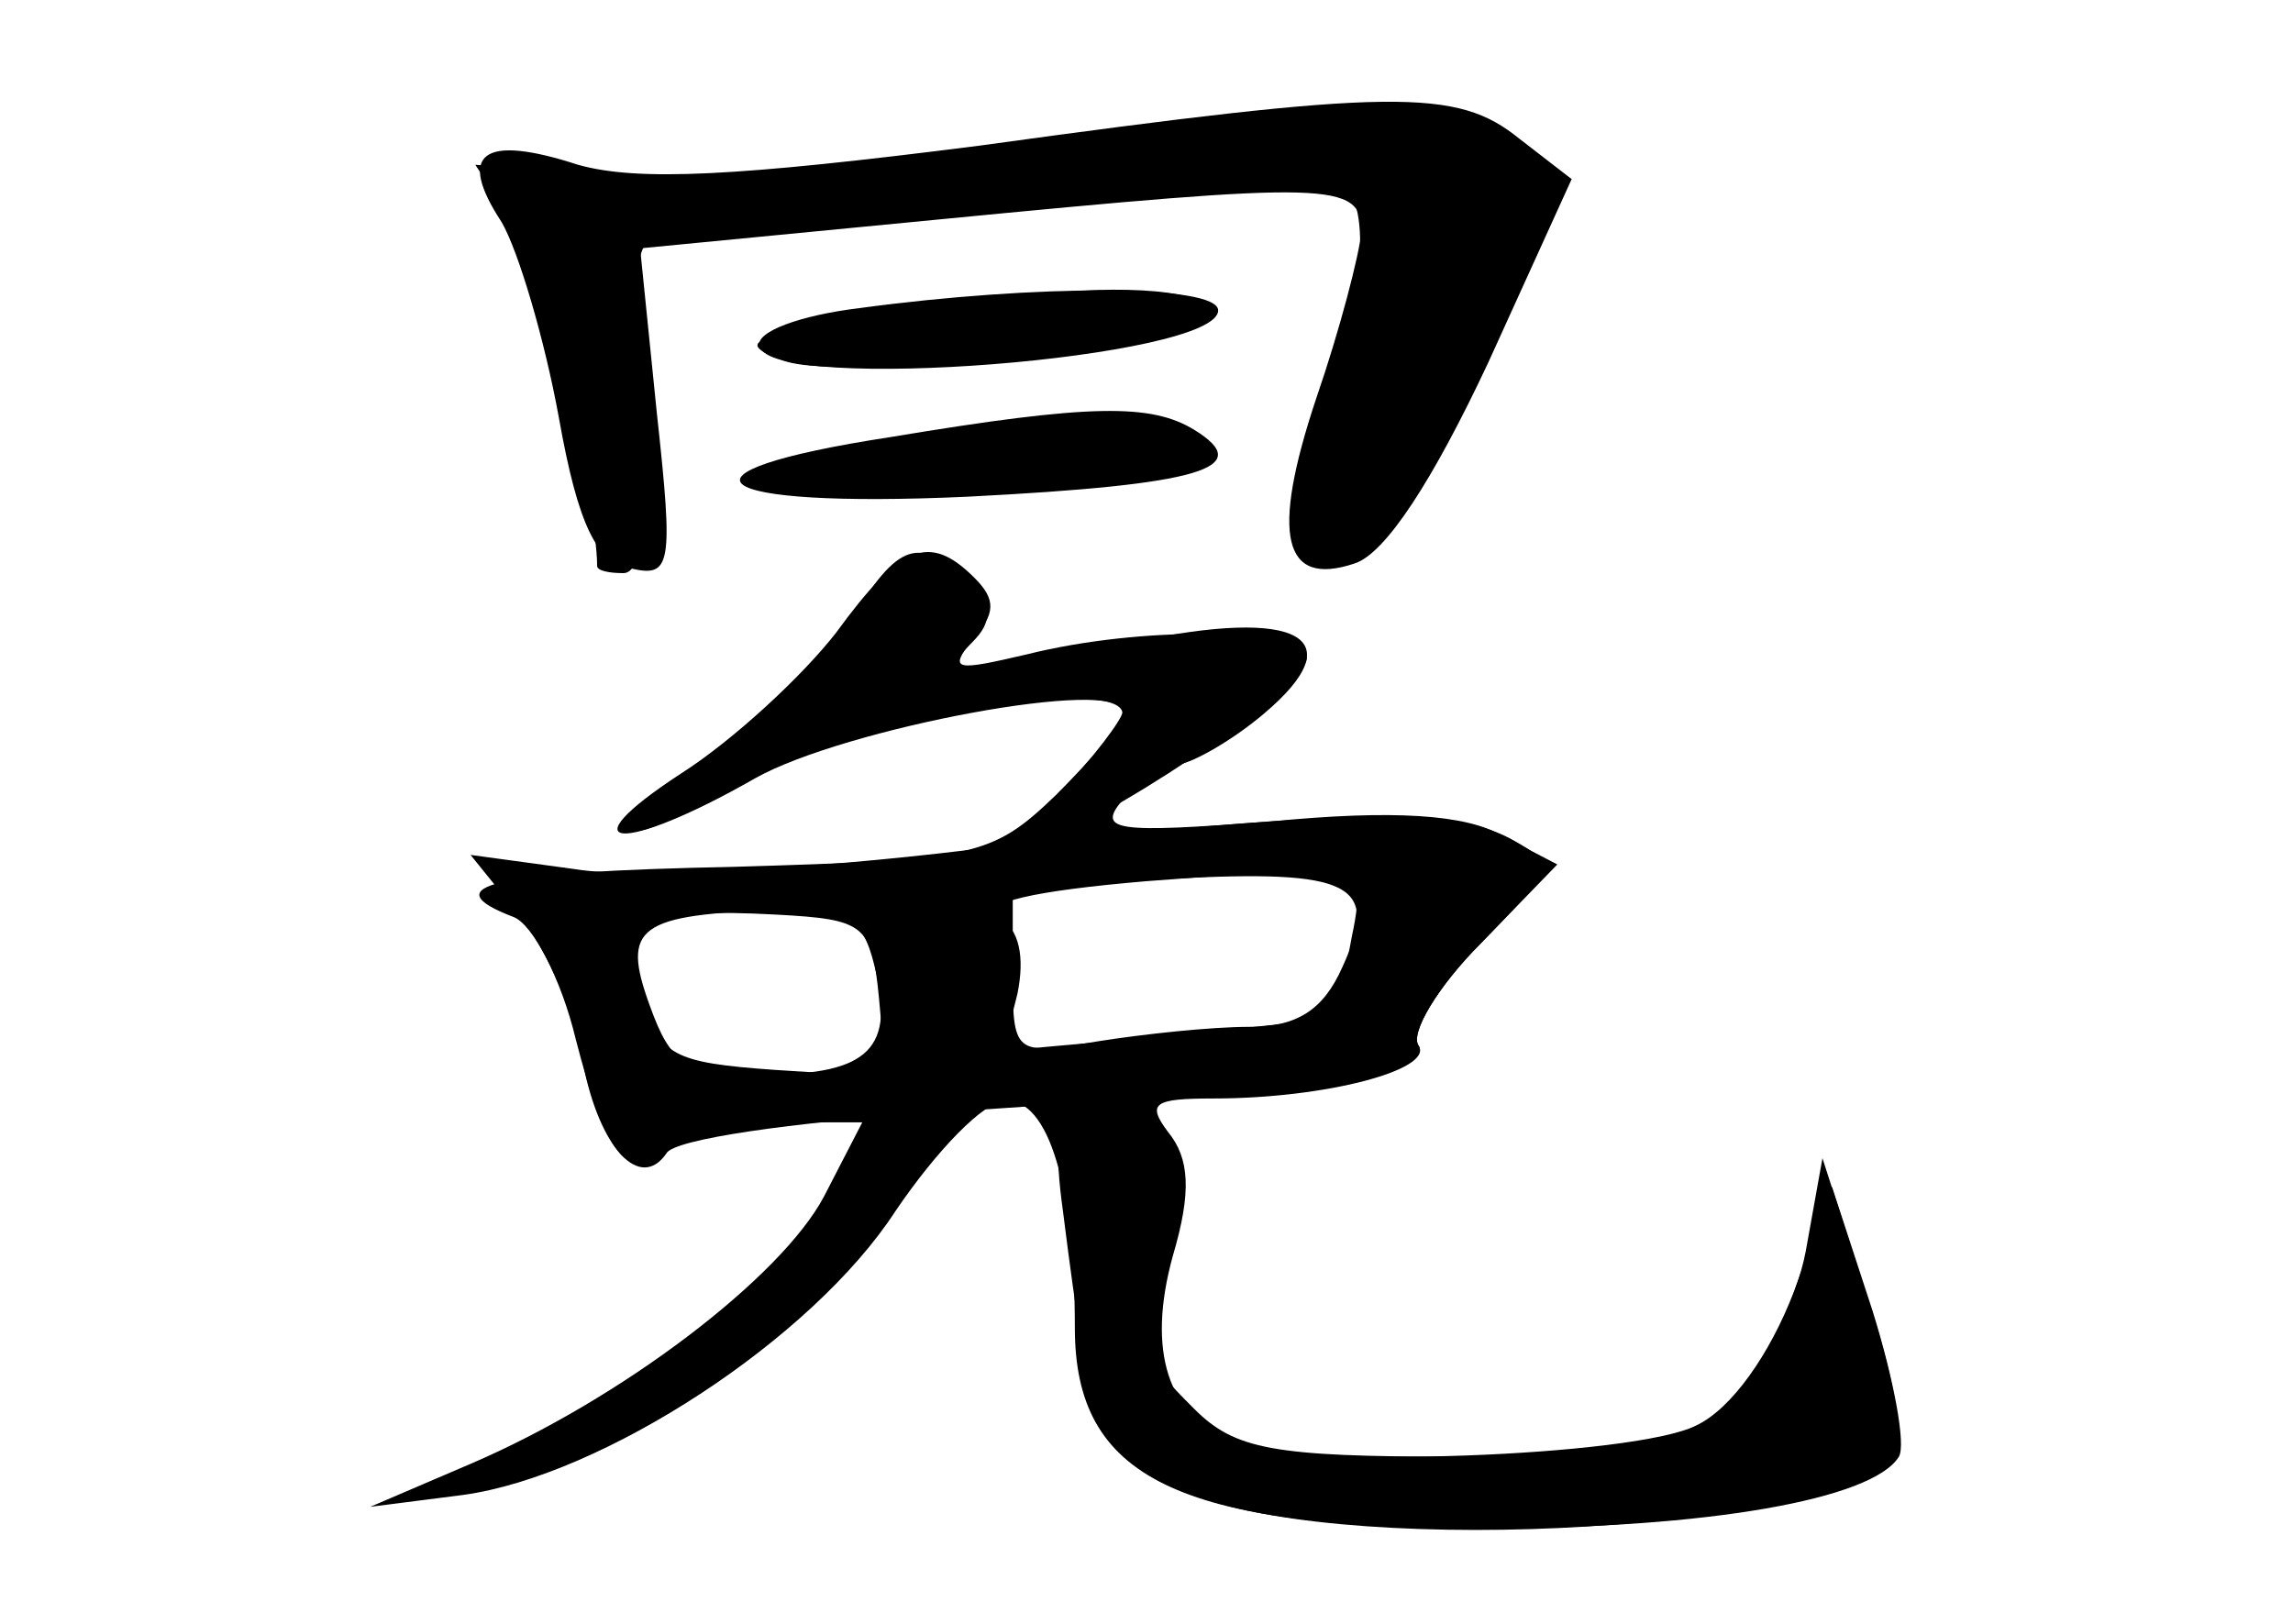 <?xml version="1.0" standalone="no"?>
<!DOCTYPE svg PUBLIC "-//W3C//DTD SVG 20010904//EN"
 "http://www.w3.org/TR/2001/REC-SVG-20010904/DTD/svg10.dtd">
<svg version="1.0" xmlns="http://www.w3.org/2000/svg"
 width="96pt" height="68pt" viewBox="0 0 96 68"
 preserveAspectRatio="xMidYMid meet">
<g transform="translate(0,68) scale(0.1,-0.1)" fill="#000000" stroke="none">
<g id="part-0" class="char-part">
  <path d="M410 619 c-102 -13 -143 -15 -168 -8 -40 13 -51 5 -32 -24 7 -12 18
-49 24 -82 8 -45 16 -61 30 -63 17 -4 18 1 11 65 l-7 69 124 12 c165 16 178
16 178 -5 -1 -10 -9 -41 -19 -70 -19 -57 -14 -79 16 -69 13 4 33 35 56 84 l35
77 -22 17 c-26 21 -52 21 -226 -3z"/>
  <path d="M360 551 c-25 -3 -44 -10 -42 -16 5 -20 192 -5 192 15 0 11 -76 11
-150 1z"/>
  <path d="M373 497 c-98 -15 -78 -30 32 -25 98 5 121 12 95 28 -18 11 -43 11
-127 -3z"/>
  <path d="M356 420 c-9 -17 -29 -38 -44 -48 -66 -42 -63 -56 3 -17 41 23 155
43 155 26 0 -4 -13 -19 -28 -34 -27 -26 -34 -27 -135 -30 -101 -2 -126 -8 -92
-21 8 -3 20 -26 26 -51 12 -47 23 -62 34 -45 3 5 24 10 46 10 l40 0 -16 -31
c-18 -34 -85 -85 -148 -112 l-42 -18 39 5 c58 8 146 65 181 119 17 25 37 46
46 46 18 1 29 -36 29 -95 0 -63 43 -84 173 -84 91 0 161 12 172 30 3 5 -2 32
-11 61 l-17 52 -16 -44 c-10 -26 -26 -49 -41 -56 -26 -13 -166 -18 -194 -7
-27 11 -36 38 -25 78 8 27 7 41 -2 52 -9 12 -6 14 19 14 47 0 92 12 86 22 -4
5 8 25 26 43 l32 33 -23 12 c-15 9 -46 11 -97 6 -65 -5 -73 -4 -62 9 7 8 18
15 24 15 6 1 22 10 35 21 38 32 15 45 -55 30 -72 -14 -81 -14 -67 0 9 9 8 15
-2 25 -20 20 -29 17 -49 -16z m210 -132 c-3 -17 -7 -32 -9 -34 -1 -1 -32 -4
-70 -8 l-67 -6 6 24 c3 15 1 27 -8 32 -8 6 15 11 62 15 41 3 79 6 84 7 5 1 6
-12 2 -30z m-198 -26 l3 -33 -47 3 c-42 3 -48 6 -55 30 -8 32 1 38 56 35 37
-2 40 -4 43 -35z"/>
</g>
<g id="part-1" class="char-part">
  <path d="M410 614 c-52 -8 -121 -12 -153 -8 l-58 5 15 -23 c11 -17 36 -118 36
-145 0 -2 5 -3 11 -3 8 0 10 22 7 70 -4 48 -2 70 6 70 6 0 71 7 144 15 74 8
138 12 143 9 13 -8 11 -46 -6 -94 -19 -55 -19 -60 6 -60 16 0 28 17 55 77 33
72 34 78 18 90 -22 16 -99 15 -224 -3z"/>
  <path d="M420 554 c-8 -1 -37 -6 -65 -10 -42 -5 -46 -8 -27 -15 27 -10 184 10
176 23 -5 8 -52 9 -84 2z"/>
  <path d="M370 493 c-19 -3 -39 -9 -45 -15 -13 -14 165 -2 179 12 10 10 -60 11
-134 3z"/>
</g>
<g id="part-2" class="char-part">
  <path d="M350 415 c-14 -18 -43 -45 -65 -59 -49 -32 -25 -34 31 -2 37 21 154
43 154 28 0 -3 -12 -19 -27 -35 -23 -23 -24 -27 -7 -20 39 16 114 68 111 78
-5 12 -69 13 -117 1 -30 -7 -33 -7 -23 6 10 11 10 17 1 26 -19 19 -31 14 -58
-23z"/>
</g>
<g id="part-3" class="char-part">
  <path d="M405 324 c-66 -8 -140 -12 -164 -8 l-44 6 21 -26 c11 -14 23 -41 26
-61 7 -36 24 -54 35 -38 3 6 53 13 111 17 158 10 210 17 204 28 -4 5 8 25 26
43 31 32 32 33 12 44 -25 13 -71 12 -227 -5z m157 -49 c-8 -18 -19 -25 -39
-25 -16 0 -44 -3 -63 -6 -36 -6 -36 -6 -36 30 l0 35 66 3 c76 4 88 -2 72 -37z
m-196 1 c9 -35 -2 -46 -46 -46 -33 0 -39 4 -48 29 -12 33 -5 38 55 40 27 1 34
-3 39 -23z"/>
</g>
<g id="part-4" class="char-part">
  <path d="M445 173 c12 -95 15 -101 50 -117 59 -28 262 -19 298 14 5 4 0 34
-11 66 l-19 59 -7 -39 c-4 -21 -18 -49 -31 -62 -22 -22 -33 -24 -115 -24 -77
0 -93 3 -110 20 -23 23 -23 24 -10 70 8 29 7 37 -7 48 -34 25 -45 15 -38 -35z"/>
</g>
</g>
</svg>